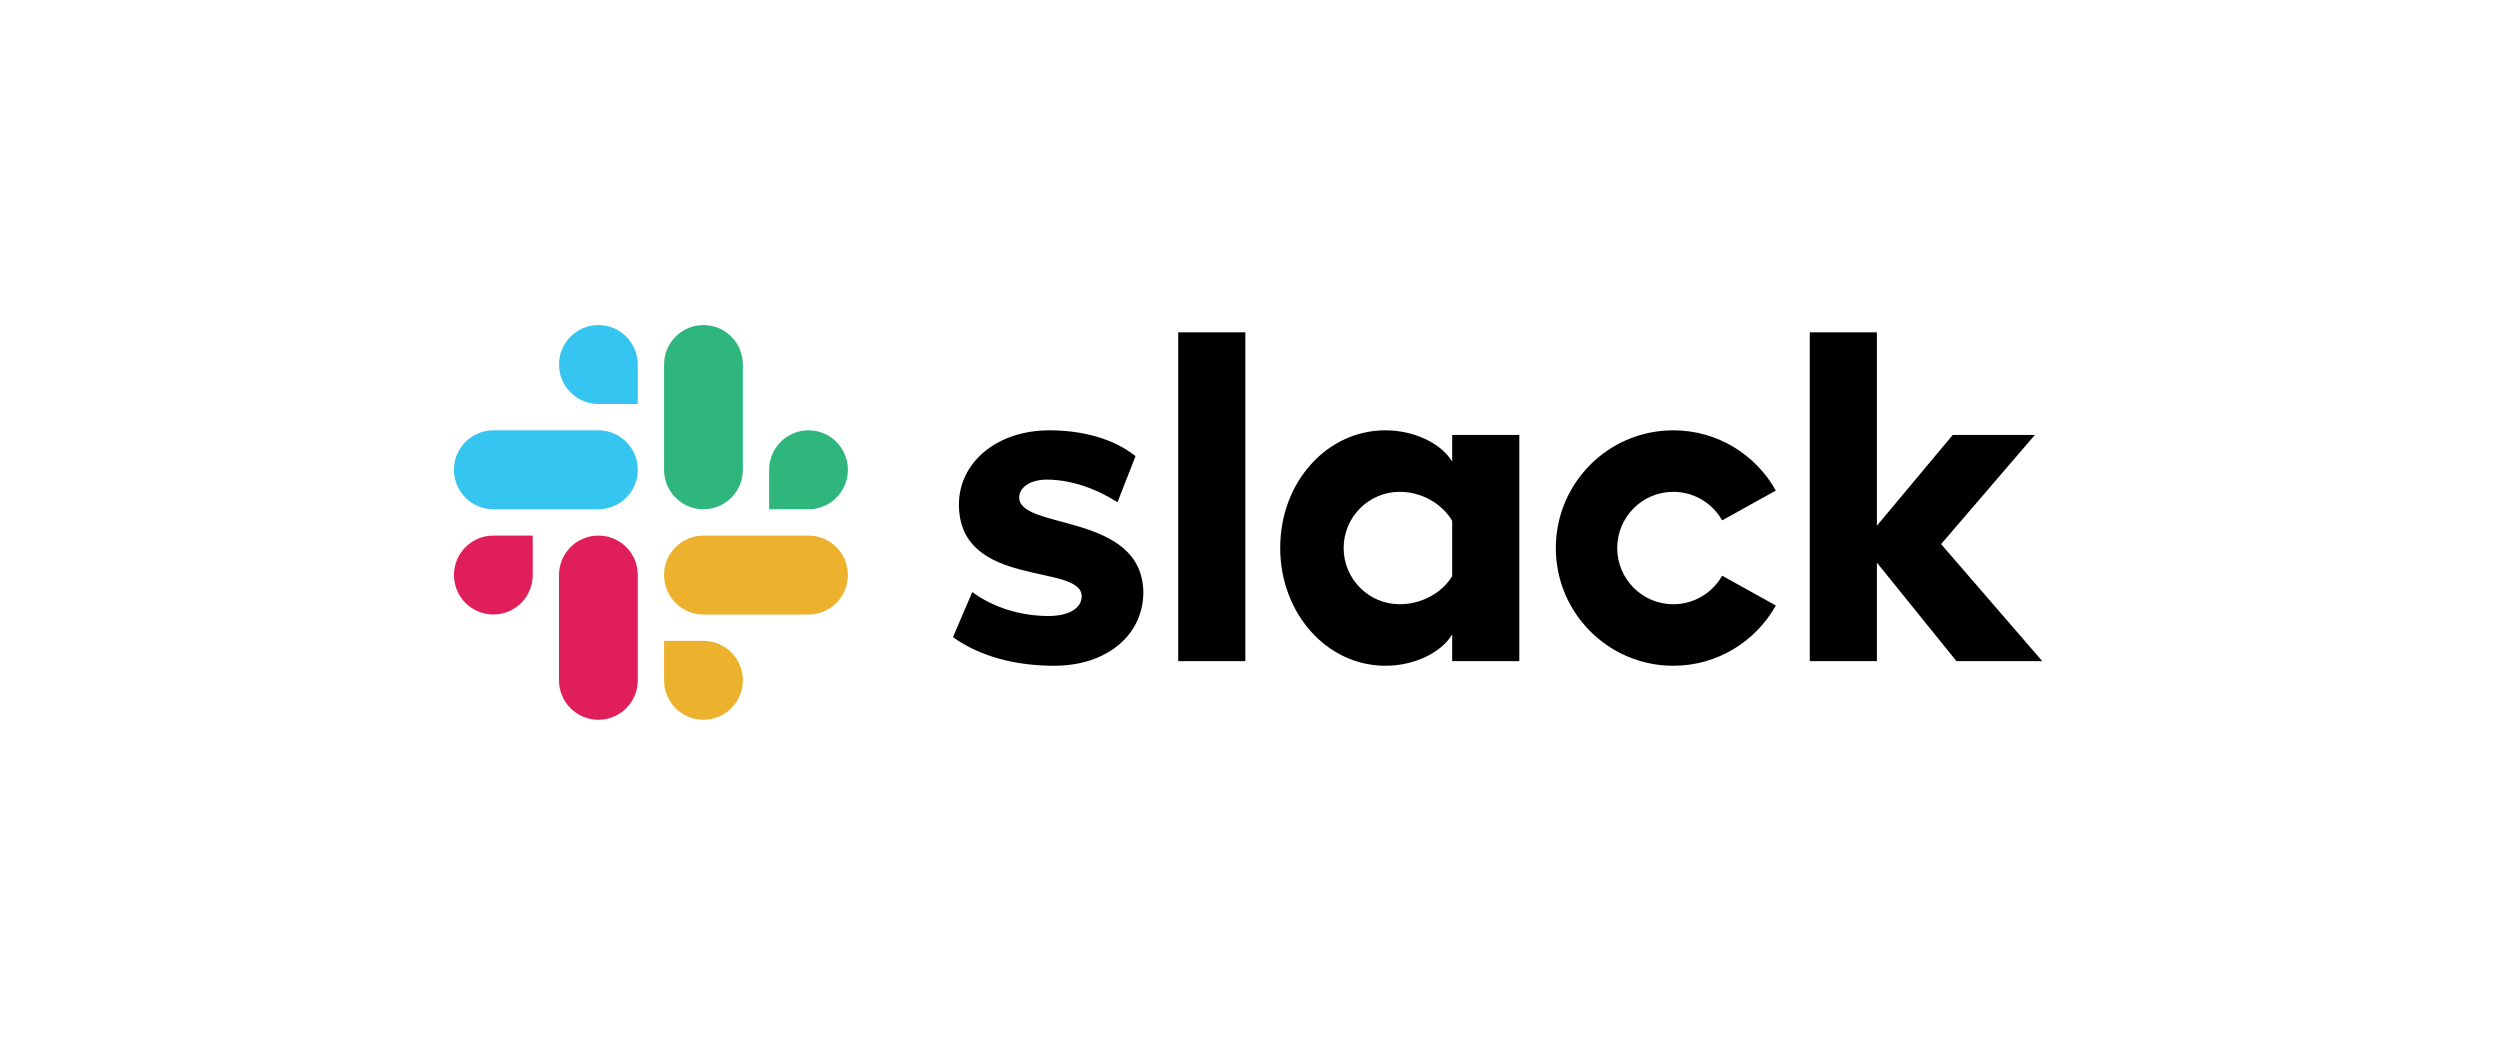 <svg width="190" height="80" viewBox="0 0 190 80" fill="none" xmlns="http://www.w3.org/2000/svg">
<g clip-path="url(#clip0_358_345)">
<path d="M72.425 48.426L73.893 44.995C75.501 46.185 77.597 46.816 79.695 46.816C81.233 46.816 82.211 46.221 82.211 45.31C82.176 42.789 72.95 44.75 72.879 38.411C72.844 35.19 75.71 32.704 79.765 32.704C82.176 32.704 84.588 33.299 86.3 34.665L84.928 38.17C83.353 37.157 81.407 36.45 79.555 36.45C78.297 36.45 77.458 37.045 77.458 37.816C77.493 40.302 86.79 38.937 86.894 44.995C86.894 48.287 84.098 50.598 80.114 50.598C77.178 50.598 74.487 49.898 72.425 48.426H72.425ZM130.883 43.752C130.513 44.411 129.974 44.959 129.321 45.34C128.669 45.722 127.927 45.923 127.172 45.923C124.817 45.923 122.908 44.01 122.908 41.651C122.908 39.291 124.817 37.379 127.172 37.379C127.927 37.379 128.669 37.58 129.321 37.961C129.974 38.343 130.513 38.891 130.883 39.549L134.965 37.283C133.436 34.551 130.52 32.704 127.172 32.704C122.24 32.704 118.242 36.709 118.242 41.651C118.242 46.592 122.24 50.598 127.172 50.598C130.52 50.598 133.436 48.75 134.965 46.018L130.883 43.752ZM89.543 50.247H94.646V25.256H89.543L89.543 50.247ZM137.542 25.256V50.247H142.644V42.76L148.691 50.247H155.213L147.524 41.352L154.653 33.053H148.411L142.644 39.953V25.256H137.542ZM110.366 33.054V35.085C109.527 33.684 107.465 32.704 105.298 32.704C100.825 32.704 97.295 36.661 97.295 41.633C97.295 46.605 100.825 50.598 105.298 50.598C107.465 50.598 109.527 49.617 110.366 48.216V50.247H115.468V33.054H110.366ZM110.366 43.787C109.632 45.013 108.094 45.922 106.382 45.922C104.027 45.922 102.118 44.01 102.118 41.651C102.118 39.291 104.027 37.379 106.382 37.379C108.094 37.379 109.632 38.324 110.366 39.584V43.787Z" fill="black"/>
<path d="M45.478 24.704C43.825 24.704 42.484 26.047 42.484 27.703C42.484 28.097 42.561 28.487 42.711 28.851C42.861 29.214 43.082 29.545 43.36 29.823C43.638 30.102 43.968 30.323 44.331 30.474C44.695 30.625 45.084 30.703 45.478 30.703H48.472V27.703C48.473 26.909 48.158 26.146 47.596 25.584C47.035 25.021 46.273 24.704 45.478 24.704ZM45.478 32.703H37.494C35.84 32.703 34.5 34.047 34.5 35.704C34.5 37.36 35.84 38.704 37.494 38.704H45.478C47.132 38.704 48.472 37.36 48.472 35.704C48.472 34.047 47.132 32.703 45.478 32.703Z" fill="#36C5F0"/>
<path d="M64.441 35.704C64.441 34.047 63.1 32.703 61.447 32.703C59.793 32.703 58.453 34.047 58.453 35.704V38.704H61.447C62.242 38.703 63.004 38.386 63.565 37.824C64.127 37.261 64.442 36.499 64.441 35.704ZM56.457 35.704V27.703C56.458 26.909 56.143 26.146 55.581 25.584C55.02 25.021 54.258 24.704 53.463 24.704C51.809 24.704 50.469 26.047 50.469 27.703V35.703C50.469 37.361 51.809 38.704 53.463 38.704C54.258 38.703 55.02 38.387 55.581 37.824C56.143 37.262 56.458 36.499 56.457 35.704" fill="#2EB67D"/>
<path d="M53.463 54.704C54.258 54.703 55.02 54.386 55.581 53.824C56.143 53.261 56.458 52.499 56.457 51.704C56.458 50.909 56.143 50.146 55.581 49.584C55.02 49.021 54.258 48.705 53.463 48.704H50.469V51.704C50.469 53.36 51.809 54.704 53.463 54.704ZM53.463 46.704H61.447C63.1 46.704 64.441 45.361 64.441 43.703C64.442 42.909 64.127 42.146 63.565 41.584C63.004 41.021 62.242 40.704 61.447 40.704H53.463C51.809 40.704 50.469 42.047 50.469 43.703C50.468 44.097 50.545 44.487 50.696 44.851C50.846 45.214 51.066 45.545 51.344 45.824C51.622 46.102 51.953 46.323 52.316 46.474C52.679 46.625 53.069 46.703 53.463 46.703" fill="#ECB22E"/>
<path d="M34.5 43.703C34.5 44.097 34.577 44.487 34.727 44.851C34.877 45.214 35.098 45.545 35.376 45.824C35.654 46.102 35.984 46.323 36.347 46.474C36.711 46.625 37.1 46.703 37.494 46.703C38.289 46.703 39.051 46.386 39.612 45.824C40.174 45.261 40.489 44.498 40.488 43.703V40.704H37.494C35.84 40.704 34.5 42.047 34.5 43.703ZM42.484 43.703V51.703C42.484 53.36 43.825 54.704 45.478 54.704C46.273 54.703 47.035 54.386 47.596 53.824C48.158 53.261 48.473 52.499 48.472 51.704V43.703C48.473 43.31 48.396 42.92 48.245 42.556C48.095 42.193 47.875 41.862 47.597 41.583C47.319 41.305 46.988 41.084 46.625 40.933C46.261 40.782 45.872 40.704 45.478 40.704C43.825 40.704 42.484 42.047 42.484 43.703Z" fill="#E01E5A"/>
</g>
<defs>
<clipPath id="clip0_358_345">
<rect width="121" height="48" fill="white" transform="translate(34.5 16)"/>
</clipPath>
</defs>
</svg>
